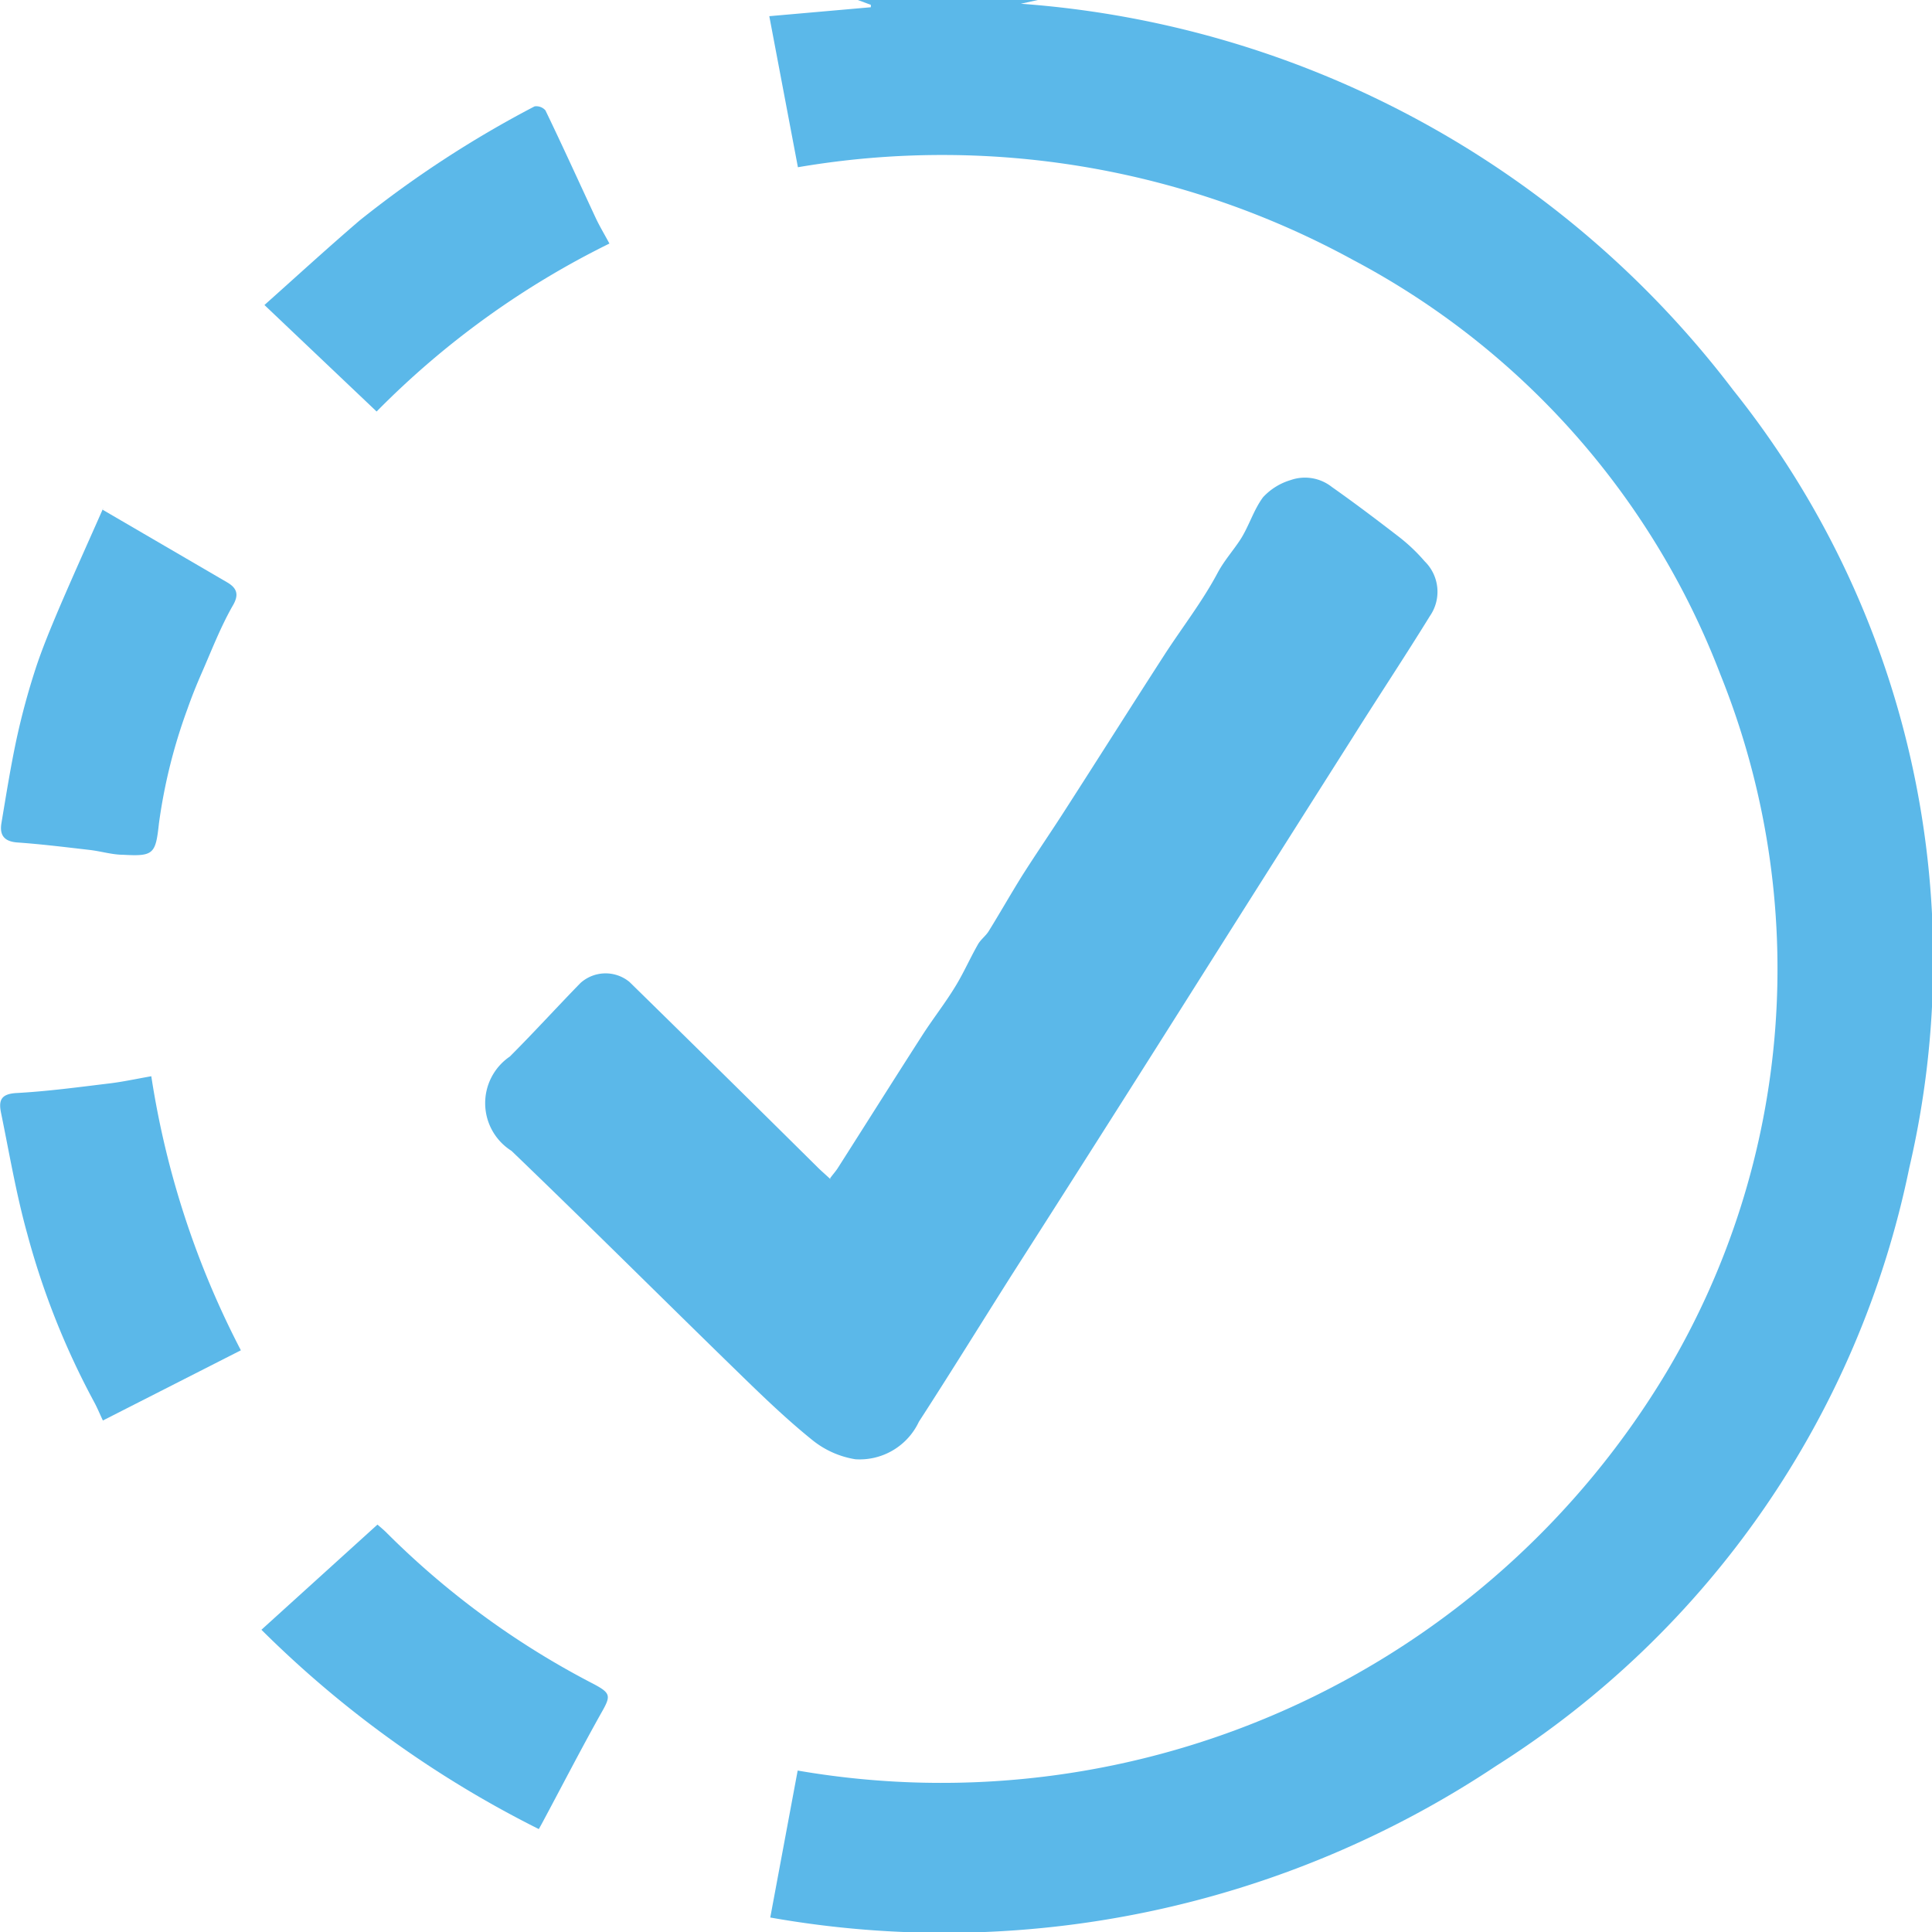 <svg id="Group_25428" data-name="Group 25428" xmlns="http://www.w3.org/2000/svg" width="16" height="16" viewBox="0 0 16 16">
  <path id="Path_31428" data-name="Path 31428" d="M77.432,0l-.141.031a8.15,8.15,0,0,1,5.9,3.2,7.56,7.56,0,0,1,1.458,6.44,7.686,7.686,0,0,1-3.421,4.953,8.245,8.245,0,0,1-6.012,1.256l.227-1.217a7,7,0,0,0,7.2-3.307,6.525,6.525,0,0,0,.442-5.769,6.516,6.516,0,0,0-3.04-3.433,7.093,7.093,0,0,0-4.6-.769L75.208.134,76.049.06l0-.02L75.941,0Z" transform="translate(-68.837)" fill="#5bb8e9"/>
  <path id="Path_31429" data-name="Path 31429" d="M49.187,51.352c.026-.035.045-.056.061-.08.234-.367.466-.736.7-1.1.087-.136.187-.263.271-.4.071-.114.125-.239.192-.356.023-.041.065-.07.09-.111.092-.149.178-.3.271-.45.117-.185.241-.365.359-.549.276-.429.548-.86.825-1.289.147-.227.315-.442.441-.68.054-.1.125-.179.185-.27.073-.112.111-.248.19-.354A.506.506,0,0,1,53,45.571a.359.359,0,0,1,.342.057c.189.133.374.273.558.415a1.461,1.461,0,0,1,.21.2.353.353,0,0,1,.043.455c-.207.336-.425.664-.636,1q-.715,1.127-1.428,2.256-.7,1.108-1.408,2.215c-.253.4-.5.8-.759,1.2a.542.542,0,0,1-.526.311.757.757,0,0,1-.354-.157c-.215-.173-.415-.366-.613-.559-.628-.611-1.249-1.231-1.881-1.838a.467.467,0,0,1-.014-.781c.2-.2.388-.407.585-.609a.311.311,0,0,1,.406-.009q.78.764,1.556,1.533c.031.031.064.059.108.1" transform="translate(-42.312 -41.595)" fill="#5bb8e9"/>
  <path id="Path_31430" data-name="Path 31430" d="M3.016,47.763l1.029.6c.088.051.1.108.044.2-.1.177-.172.365-.253.55-.044.1-.084.2-.119.3a4.49,4.49,0,0,0-.236.949c-.027.25-.044.272-.293.258-.093,0-.185-.029-.279-.04-.2-.023-.4-.048-.6-.062-.11-.008-.149-.061-.132-.161.039-.233.076-.467.126-.7.042-.193.094-.385.155-.573.055-.169.124-.334.194-.5.119-.278.244-.554.368-.835" transform="translate(-2.165 -43.541)" fill="#5bb8e9"/>
  <path id="Path_31431" data-name="Path 31431" d="M4.121,103.111l-1.142.581c-.025-.053-.047-.107-.075-.158a6.445,6.445,0,0,1-.551-1.387c-.092-.33-.149-.67-.218-1.006-.02-.1,0-.154.129-.161.258-.014.516-.049.773-.08.107-.013.212-.036.343-.059a7.312,7.312,0,0,0,.742,2.27" transform="translate(-2.127 -91.928)" fill="#5bb8e9"/>
  <path id="Path_31432" data-name="Path 31432" d="M28.284,145.532a8.9,8.9,0,0,1-2.3-1.652l.961-.871c.029.025.057.048.082.074a6.906,6.906,0,0,0,1.706,1.245c.149.079.146.1.062.247-.168.3-.327.609-.49.913l-.024.043" transform="translate(-23.819 -130.383)" fill="#5bb8e9"/>
  <path id="Path_31433" data-name="Path 31433" d="M27.167,12.2l-.929-.882c.261-.233.521-.471.788-.7a8.9,8.9,0,0,1,1.449-.945.1.1,0,0,1,.09.033c.142.294.277.592.415.888.034.073.076.142.115.215A7.116,7.116,0,0,0,27.167,12.2" transform="translate(-24.048 -8.792)" fill="#5bb8e9"/>
</svg>
